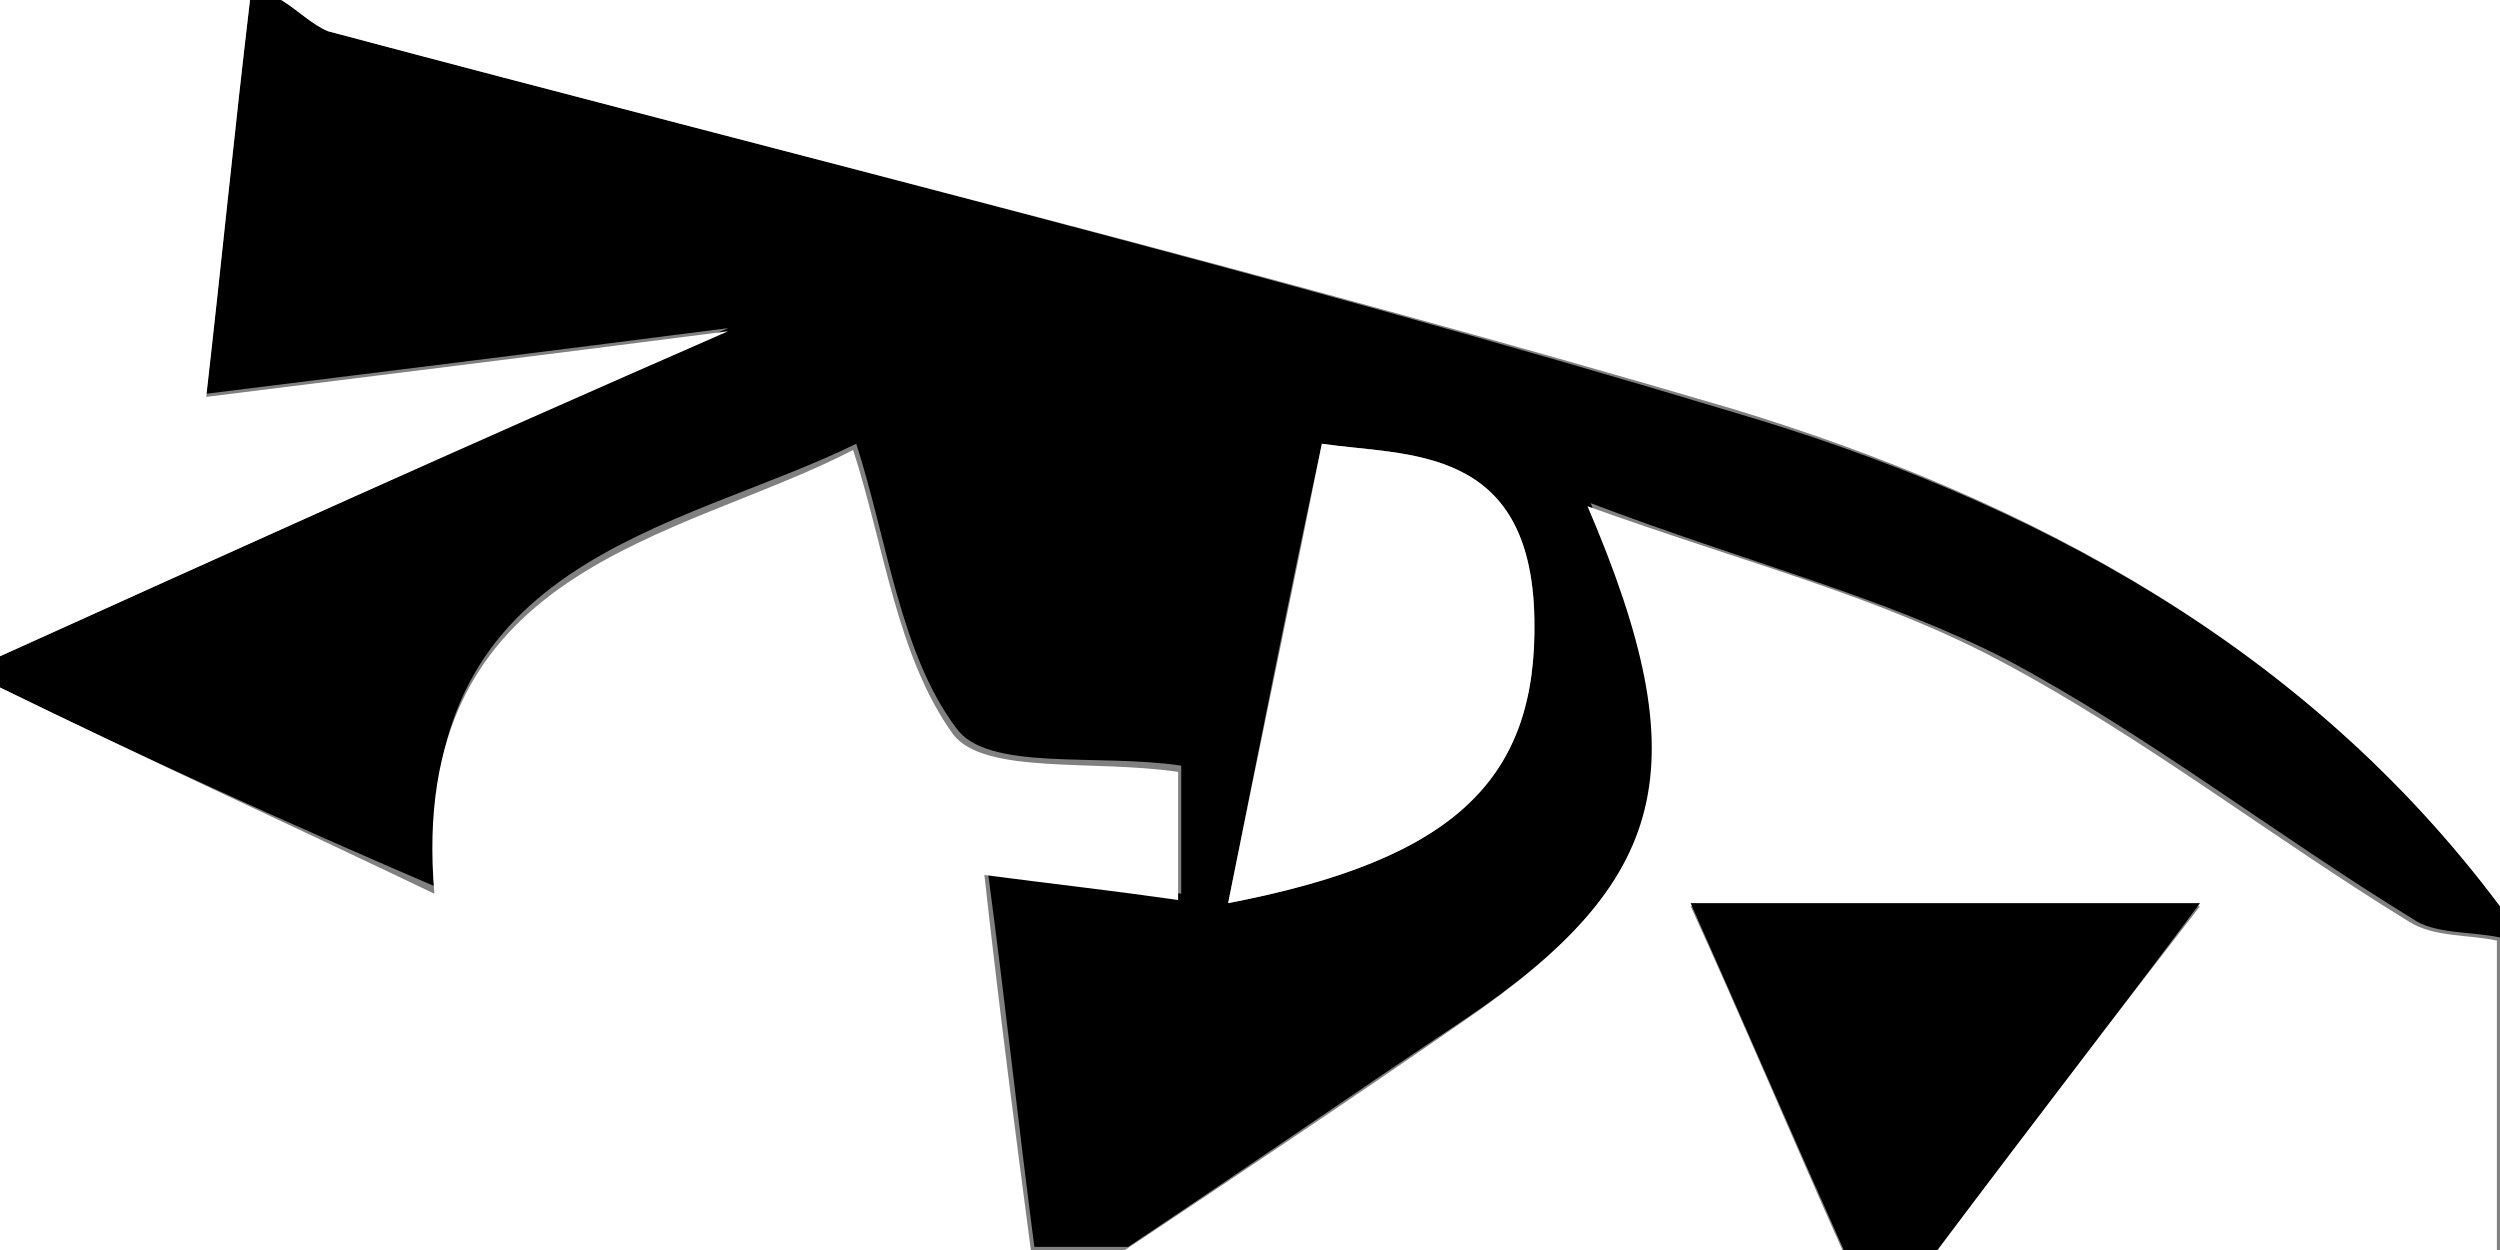<?xml version="1.0" encoding="utf-8"?>
<!-- Generator: Adobe Illustrator 28.0.0, SVG Export Plug-In . SVG Version: 6.00 Build 0)  -->
<svg version="1.1" id="Layer_1" xmlns="http://www.w3.org/2000/svg" xmlns:xlink="http://www.w3.org/1999/xlink" x="0px" y="0px"
	 viewBox="0 0 80 40" style="enable-background:new 0 0 80 40;" xml:space="preserve">
<rect x="0" y="0" width="80" height="40" fill="#808080" stroke="none"/>
<style type="text/css">
	.st0{fill:#FFFFFF;}
</style>
<g>
	<g>
		<path d="M8,0c0.3,0,0.7,0,1,0c0.5,0.3,1,0.8,1.5,1c15,4,30.1,7.7,45,12.2C65,16,73.8,20.7,80,29c0,0.3,0,0.7,0,1
			c-0.9-0.2-2.1-0.1-2.8-0.6c-4.4-2.7-8.5-5.9-13-8.3c-3.9-2-8.3-3.1-13.3-5c3.6,8.4,2.5,12.1-4,16.5c-3.6,2.4-7.2,4.9-10.8,7.3
			c-1,0-2,0-3,0c-0.5-3.8-0.9-7.6-1.5-12.1c2.3,0.3,4.2,0.5,6.2,0.8c0-1.7,0-3.4,0-4.1c-2.7-0.4-6.2,0.2-7.2-1.2
			c-1.8-2.4-2.2-6-3.2-9.1c-5.7,2.8-14.4,3.7-13.4,14.2C9.1,26.3,4.5,24.2,0,22c0-0.3,0-0.7,0-1c7.3-3.3,14.6-6.6,23.3-10.5
			c-6.2,0.8-11.1,1.4-16.7,2.1C7.1,8.3,7.5,4.2,8,0z M39.3,28.9c7.3-1.4,9.9-4,9.8-9.1c-0.1-5.6-4.1-5.2-6.8-5.6
			C41.2,19.3,40.3,23.9,39.3,28.9z"/>
		<path class="st0" d="M80,29c-6.2-8.3-15-13-24.5-15.9C40.6,8.7,25.5,5,10.5,1C10,0.8,9.5,0.3,9,0c23.5,0,47.1,0,71,0
			C80,9.7,80,19.3,80,29z"/>
		<path class="st0" d="M0,22c4.5,2.2,9.1,4.3,13.9,6.6C13,18.1,21.7,17.3,27.3,14.4c1,3.1,1.4,6.6,3.2,9.1c1,1.3,4.5,0.8,7.2,1.2
			c0,0.7,0,2.4,0,4.1c-2.1-0.3-3.9-0.5-6.2-0.8c0.5,4.5,1,8.3,1.5,12.1c-11,0-22,0-33,0C0,34,0,28,0,22z"/>
		<path class="st0" d="M36,40c3.6-2.4,7.2-4.8,10.8-7.3c6.6-4.5,7.6-8.1,4-16.5c5,1.8,9.4,2.9,13.3,5c4.5,2.4,8.6,5.6,13,8.3
			c0.8,0.5,1.9,0.4,2.8,0.6c0,3.3,0,6.7,0,10c-6,0-12,0-18,0c3-4,6.1-8,8.5-11.1c-4.8,0-10.6,0-16.3,0c1.6,3.5,3.2,7.3,4.9,11.1
			C51.3,40,43.7,40,36,40z"/>
		<path class="st0" d="M8,0C7.5,4.2,7.1,8.3,6.6,12.7c5.6-0.7,10.5-1.3,16.7-2.1C14.6,14.4,7.3,17.7,0,21C0,14,0,7,0,0
			C2.7,0,5.3,0,8,0z"/>
		<path d="M59,40c-1.7-3.8-3.3-7.5-4.9-11.1c5.8,0,11.5,0,16.3,0C68.1,32,65,36,62,40C61,40,60,40,59,40z"/>
		<path class="st0" d="M39.3,28.9c1-5,2-9.7,3-14.7c2.7,0.4,6.7,0,6.8,5.6C49.2,24.9,46.6,27.5,39.3,28.9z"/>
	</g>
</g>
</svg>
